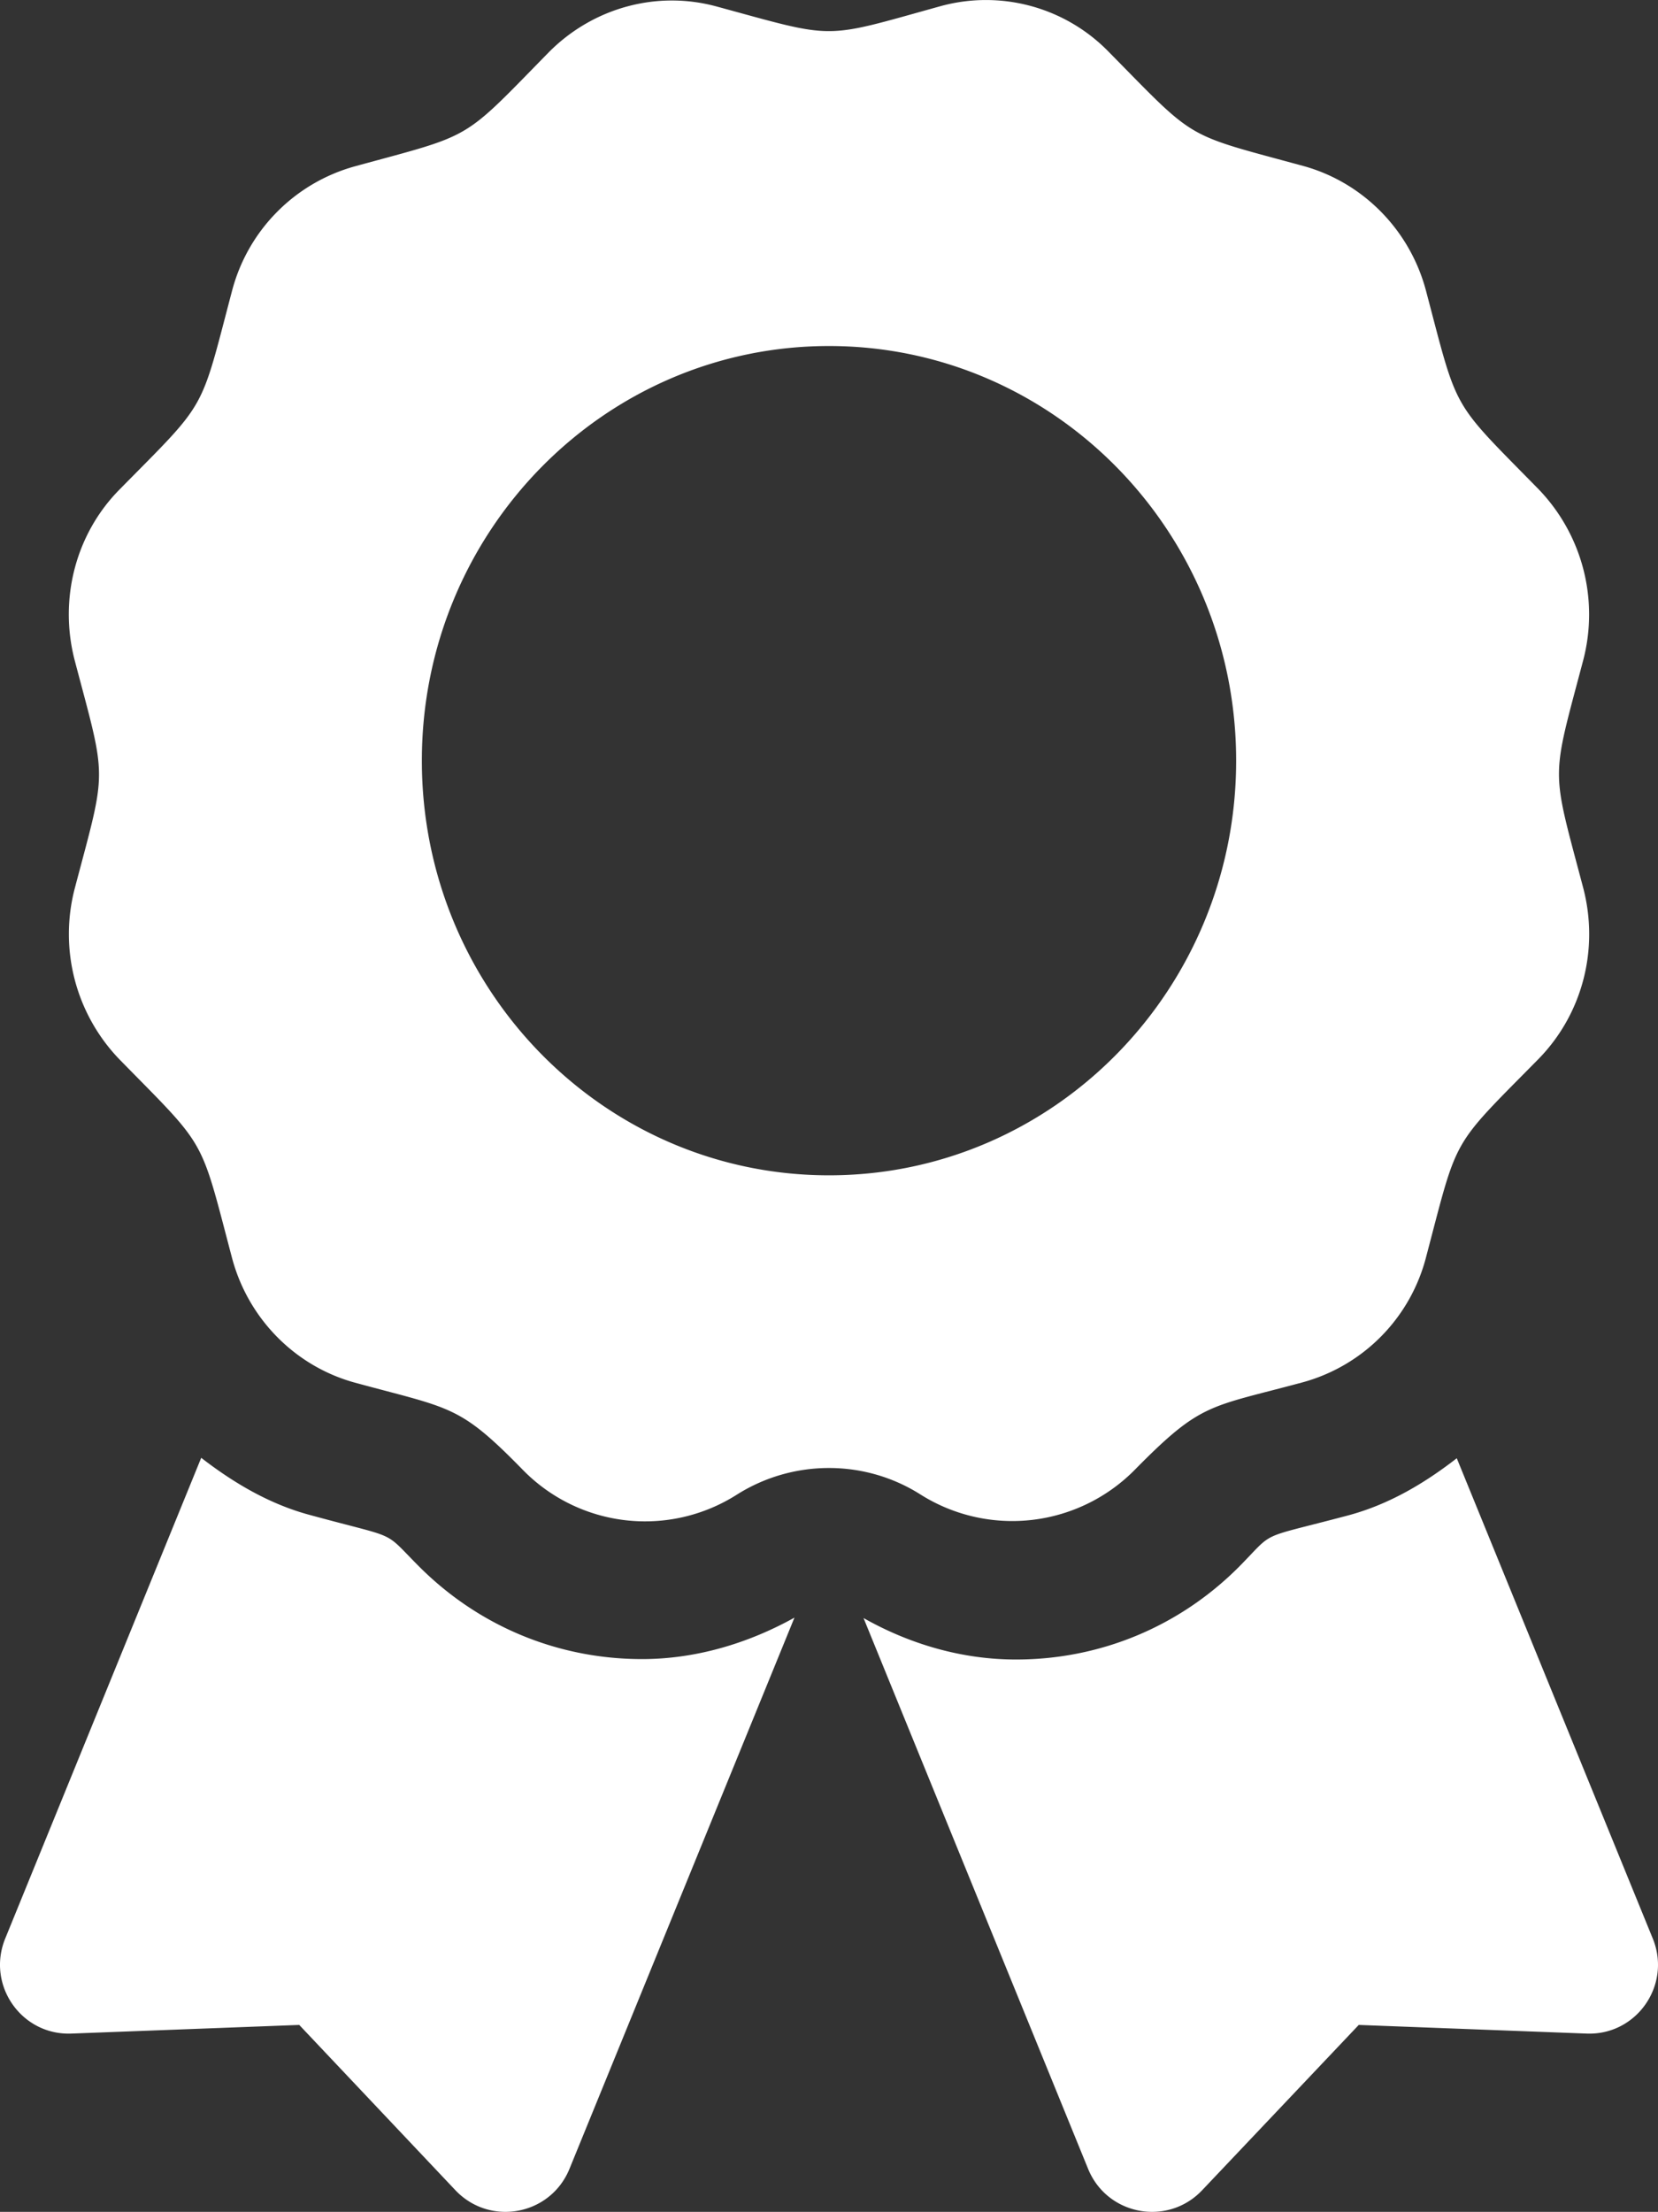 <svg id="Layer_1" data-name="Layer 1" xmlns="http://www.w3.org/2000/svg" viewBox="0 0 1594.28 2126"><rect x="0" y="0" width="1594.28" height="2126" fill="#333333" stroke="none"/><title>award</title><path d="M405,1503.77c-36.12-36.12-17.44-25.74-104.2-49.41-39.45-10.38-74.32-31.13-105.46-55.21L6.87,1861.22c-18.27,44.84,15.78,93.41,63.94,91.34l218.79-8.3,150.28,159c33.22,34.88,91.34,24.08,109.61-20.76l216.3-529.74c-44.84,24.91-95.08,39.85-146.56,39.85C538.28,1592.61,462.3,1561.06,405,1503.77Zm1186.12,357.45-188.48-461.66c-31.56,24.5-66,44.84-105.46,55.22-87.59,23.25-68.5,13.28-104.2,49.4-57.29,57.3-133.27,88.85-214.22,88.85-51.48,0-101.72-14.53-146.56-39.86L1048.1,2082.5c18.26,44.84,76.39,55.64,109.6,20.76l150.7-159,218.79,8.3C1575.35,1954.63,1609.4,1906.06,1591.13,1861.22Zm-497.36-451.28c63.52-64.35,70.57-59,161.08-83.45a168.4,168.4,0,0,0,118.32-120.39c31.14-117.91,22.83-103.79,107.94-190.15,42.35-43.17,58.54-105.45,43.18-164.4-31.14-117.91-31.14-101.3,0-219.21a173.49,173.49,0,0,0-43.18-164.4c-84.69-86.36-76.8-72.24-107.94-190.15-15.36-58.53-60.61-104.62-118.32-120.39C1139,125.84,1153.13,134.15,1068,47.79a164.75,164.75,0,0,0-161.5-44c-115.42,32-99.23,32-215.47.41-57.71-15.77-119.15,1.25-161.5,44-84.69,86.35-71,78.05-186.41,109.6a168.43,168.43,0,0,0-118.32,120.4C193.69,396.11,202,382,116.89,468.35,74.54,511.11,58.35,573.8,73.71,632.76c31.14,117.9,31.14,101.3,0,219.2a173.51,173.51,0,0,0,43.18,164.41c84.69,86.35,76.8,72.24,107.94,190.14,15.36,58.54,60.61,104.62,118.32,120.4,93,25.32,100.06,21.17,161.08,83.45a164.37,164.37,0,0,0,206.34,24.08c54-34,122.89-34,176.44,0A165.5,165.5,0,0,0,1093.77,1409.94ZM407.5,729.07c0-220,175.2-398.55,391.5-398.55S1190.5,509,1190.5,729.07,1015.3,1127.63,799,1127.63,407.5,949.11,407.5,729.07Z" transform="translate(-1.86 2.07)" style="fill:#fff"/></svg>